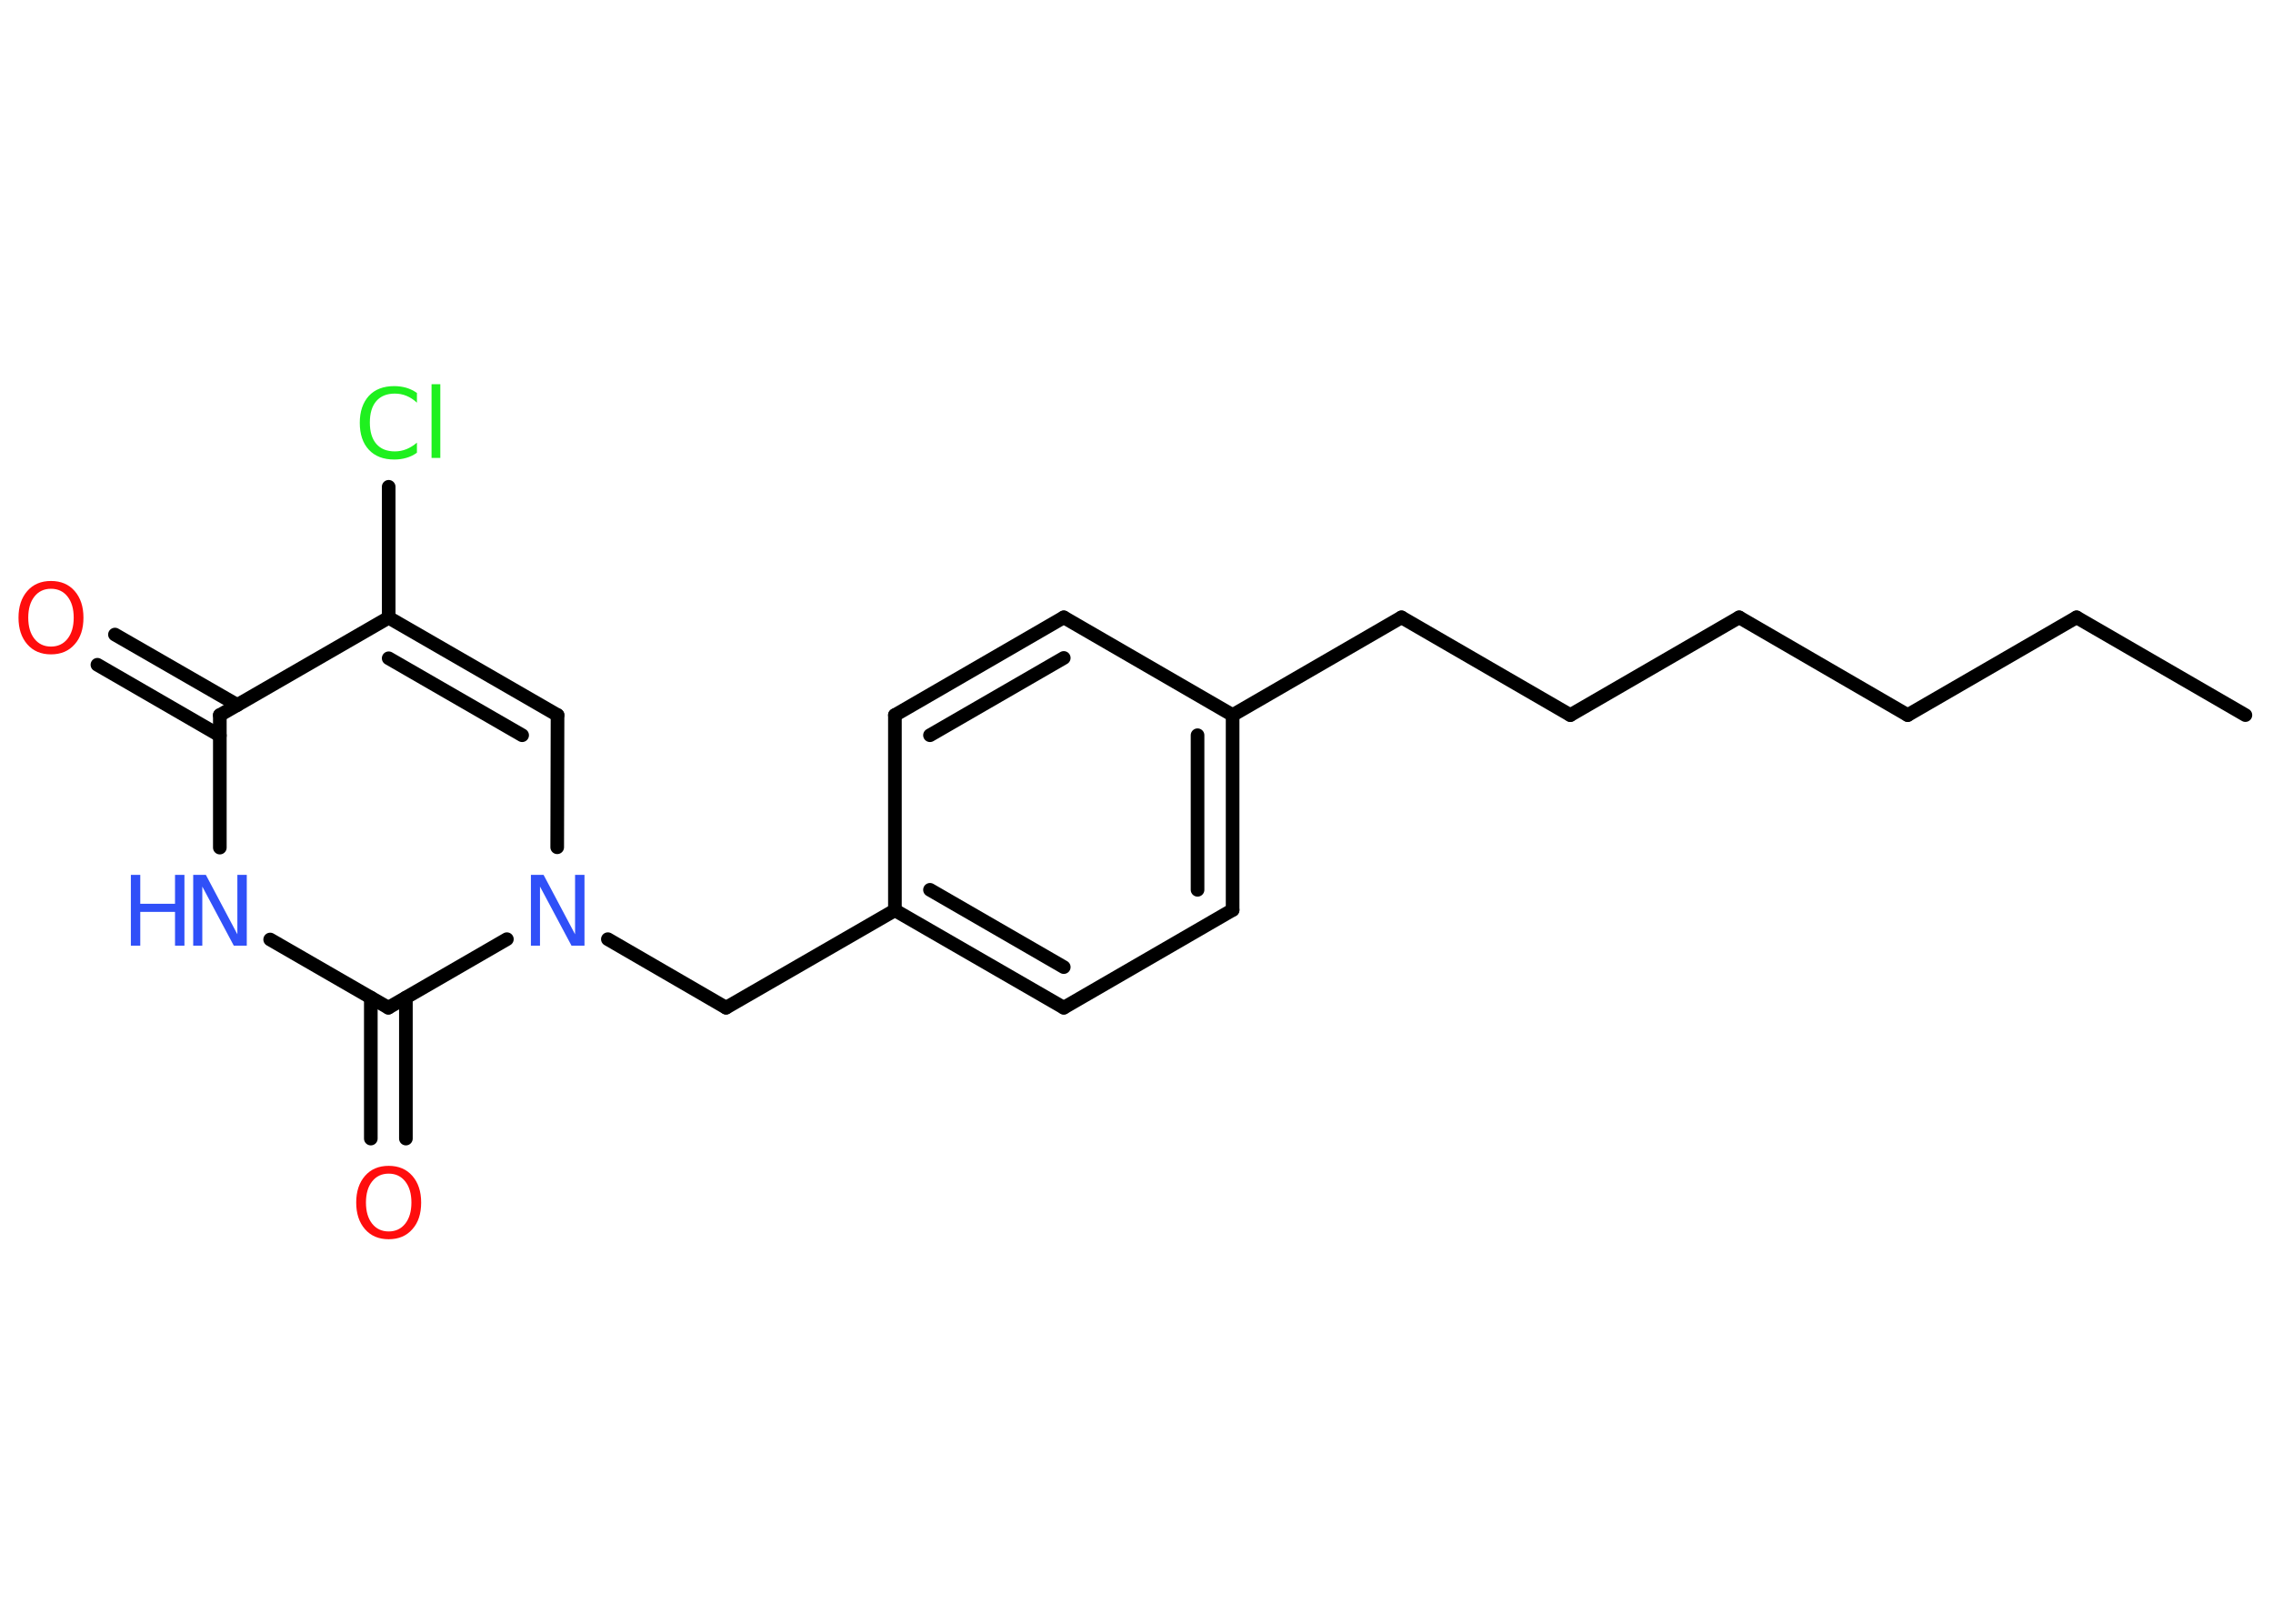 <?xml version='1.0' encoding='UTF-8'?>
<!DOCTYPE svg PUBLIC "-//W3C//DTD SVG 1.1//EN" "http://www.w3.org/Graphics/SVG/1.1/DTD/svg11.dtd">
<svg version='1.2' xmlns='http://www.w3.org/2000/svg' xmlns:xlink='http://www.w3.org/1999/xlink' width='70.0mm' height='50.0mm' viewBox='0 0 70.0 50.0'>
  <desc>Generated by the Chemistry Development Kit (http://github.com/cdk)</desc>
  <g stroke-linecap='round' stroke-linejoin='round' stroke='#000000' stroke-width='.42' fill='#3050F8'>
    <rect x='.0' y='.0' width='70.0' height='50.0' fill='#FFFFFF' stroke='none'/>
    <g id='mol1' class='mol'>
      <line id='mol1bnd1' class='bond' x1='69.15' y1='22.02' x2='63.95' y2='19.01'/>
      <line id='mol1bnd2' class='bond' x1='63.95' y1='19.01' x2='58.75' y2='22.02'/>
      <line id='mol1bnd3' class='bond' x1='58.75' y1='22.02' x2='53.56' y2='19.01'/>
      <line id='mol1bnd4' class='bond' x1='53.56' y1='19.01' x2='48.36' y2='22.02'/>
      <line id='mol1bnd5' class='bond' x1='48.36' y1='22.02' x2='43.16' y2='19.01'/>
      <line id='mol1bnd6' class='bond' x1='43.16' y1='19.01' x2='37.96' y2='22.02'/>
      <g id='mol1bnd7' class='bond'>
        <line x1='37.96' y1='28.02' x2='37.96' y2='22.02'/>
        <line x1='36.88' y1='27.4' x2='36.88' y2='22.64'/>
      </g>
      <line id='mol1bnd8' class='bond' x1='37.96' y1='28.02' x2='32.76' y2='31.03'/>
      <g id='mol1bnd9' class='bond'>
        <line x1='27.56' y1='28.03' x2='32.76' y2='31.03'/>
        <line x1='28.64' y1='27.4' x2='32.76' y2='29.78'/>
      </g>
      <line id='mol1bnd10' class='bond' x1='27.56' y1='28.03' x2='22.36' y2='31.03'/>
      <line id='mol1bnd11' class='bond' x1='22.36' y1='31.03' x2='18.72' y2='28.92'/>
      <line id='mol1bnd12' class='bond' x1='17.16' y1='26.09' x2='17.17' y2='22.02'/>
      <g id='mol1bnd13' class='bond'>
        <line x1='17.17' y1='22.02' x2='11.97' y2='19.02'/>
        <line x1='16.08' y1='22.64' x2='11.97' y2='20.27'/>
      </g>
      <line id='mol1bnd14' class='bond' x1='11.97' y1='19.02' x2='11.97' y2='14.99'/>
      <line id='mol1bnd15' class='bond' x1='11.97' y1='19.02' x2='6.77' y2='22.02'/>
      <g id='mol1bnd16' class='bond'>
        <line x1='6.77' y1='22.65' x2='3.0' y2='20.47'/>
        <line x1='7.31' y1='21.71' x2='3.54' y2='19.54'/>
      </g>
      <line id='mol1bnd17' class='bond' x1='6.77' y1='22.02' x2='6.77' y2='26.1'/>
      <line id='mol1bnd18' class='bond' x1='8.32' y1='28.93' x2='11.96' y2='31.03'/>
      <line id='mol1bnd19' class='bond' x1='15.61' y1='28.92' x2='11.96' y2='31.03'/>
      <g id='mol1bnd20' class='bond'>
        <line x1='12.5' y1='30.72' x2='12.5' y2='35.06'/>
        <line x1='11.42' y1='30.72' x2='11.42' y2='35.06'/>
      </g>
      <line id='mol1bnd21' class='bond' x1='27.56' y1='28.03' x2='27.56' y2='22.02'/>
      <g id='mol1bnd22' class='bond'>
        <line x1='32.76' y1='19.01' x2='27.56' y2='22.02'/>
        <line x1='32.76' y1='20.26' x2='28.64' y2='22.64'/>
      </g>
      <line id='mol1bnd23' class='bond' x1='37.96' y1='22.02' x2='32.76' y2='19.01'/>
      <path id='mol1atm12' class='atom' d='M16.34 26.94h.4l.97 1.83v-1.83h.29v2.18h-.4l-.97 -1.82v1.82h-.28v-2.18z' stroke='none'/>
      <path id='mol1atm15' class='atom' d='M12.84 12.09v.31q-.15 -.14 -.32 -.21q-.17 -.07 -.36 -.07q-.37 .0 -.57 .23q-.2 .23 -.2 .66q.0 .43 .2 .66q.2 .23 .57 .23q.19 .0 .36 -.07q.17 -.07 .32 -.2v.31q-.15 .11 -.33 .16q-.17 .05 -.37 .05q-.5 .0 -.78 -.3q-.28 -.3 -.28 -.83q.0 -.52 .28 -.83q.28 -.3 .78 -.3q.19 .0 .37 .05q.17 .05 .33 .16zM13.29 11.83h.27v2.27h-.27v-2.27z' stroke='none' fill='#1FF01F'/>
      <path id='mol1atm17' class='atom' d='M1.57 18.13q-.32 .0 -.51 .24q-.19 .24 -.19 .65q.0 .41 .19 .65q.19 .24 .51 .24q.32 .0 .51 -.24q.19 -.24 .19 -.65q.0 -.41 -.19 -.65q-.19 -.24 -.51 -.24zM1.57 17.89q.46 .0 .73 .31q.27 .31 .27 .82q.0 .52 -.27 .82q-.27 .31 -.73 .31q-.46 .0 -.73 -.31q-.27 -.31 -.27 -.82q.0 -.51 .27 -.82q.27 -.31 .73 -.31z' stroke='none' fill='#FF0D0D'/>
      <g id='mol1atm18' class='atom'>
        <path d='M5.94 26.94h.4l.97 1.83v-1.83h.29v2.18h-.4l-.97 -1.82v1.82h-.28v-2.18z' stroke='none'/>
        <path d='M4.03 26.94h.29v.89h1.07v-.89h.29v2.18h-.29v-1.04h-1.07v1.04h-.29v-2.18z' stroke='none'/>
      </g>
      <path id='mol1atm20' class='atom' d='M11.97 36.14q-.32 .0 -.51 .24q-.19 .24 -.19 .65q.0 .41 .19 .65q.19 .24 .51 .24q.32 .0 .51 -.24q.19 -.24 .19 -.65q.0 -.41 -.19 -.65q-.19 -.24 -.51 -.24zM11.97 35.9q.46 .0 .73 .31q.27 .31 .27 .82q.0 .52 -.27 .82q-.27 .31 -.73 .31q-.46 .0 -.73 -.31q-.27 -.31 -.27 -.82q.0 -.51 .27 -.82q.27 -.31 .73 -.31z' stroke='none' fill='#FF0D0D'/>
    </g>
  </g>
</svg>
